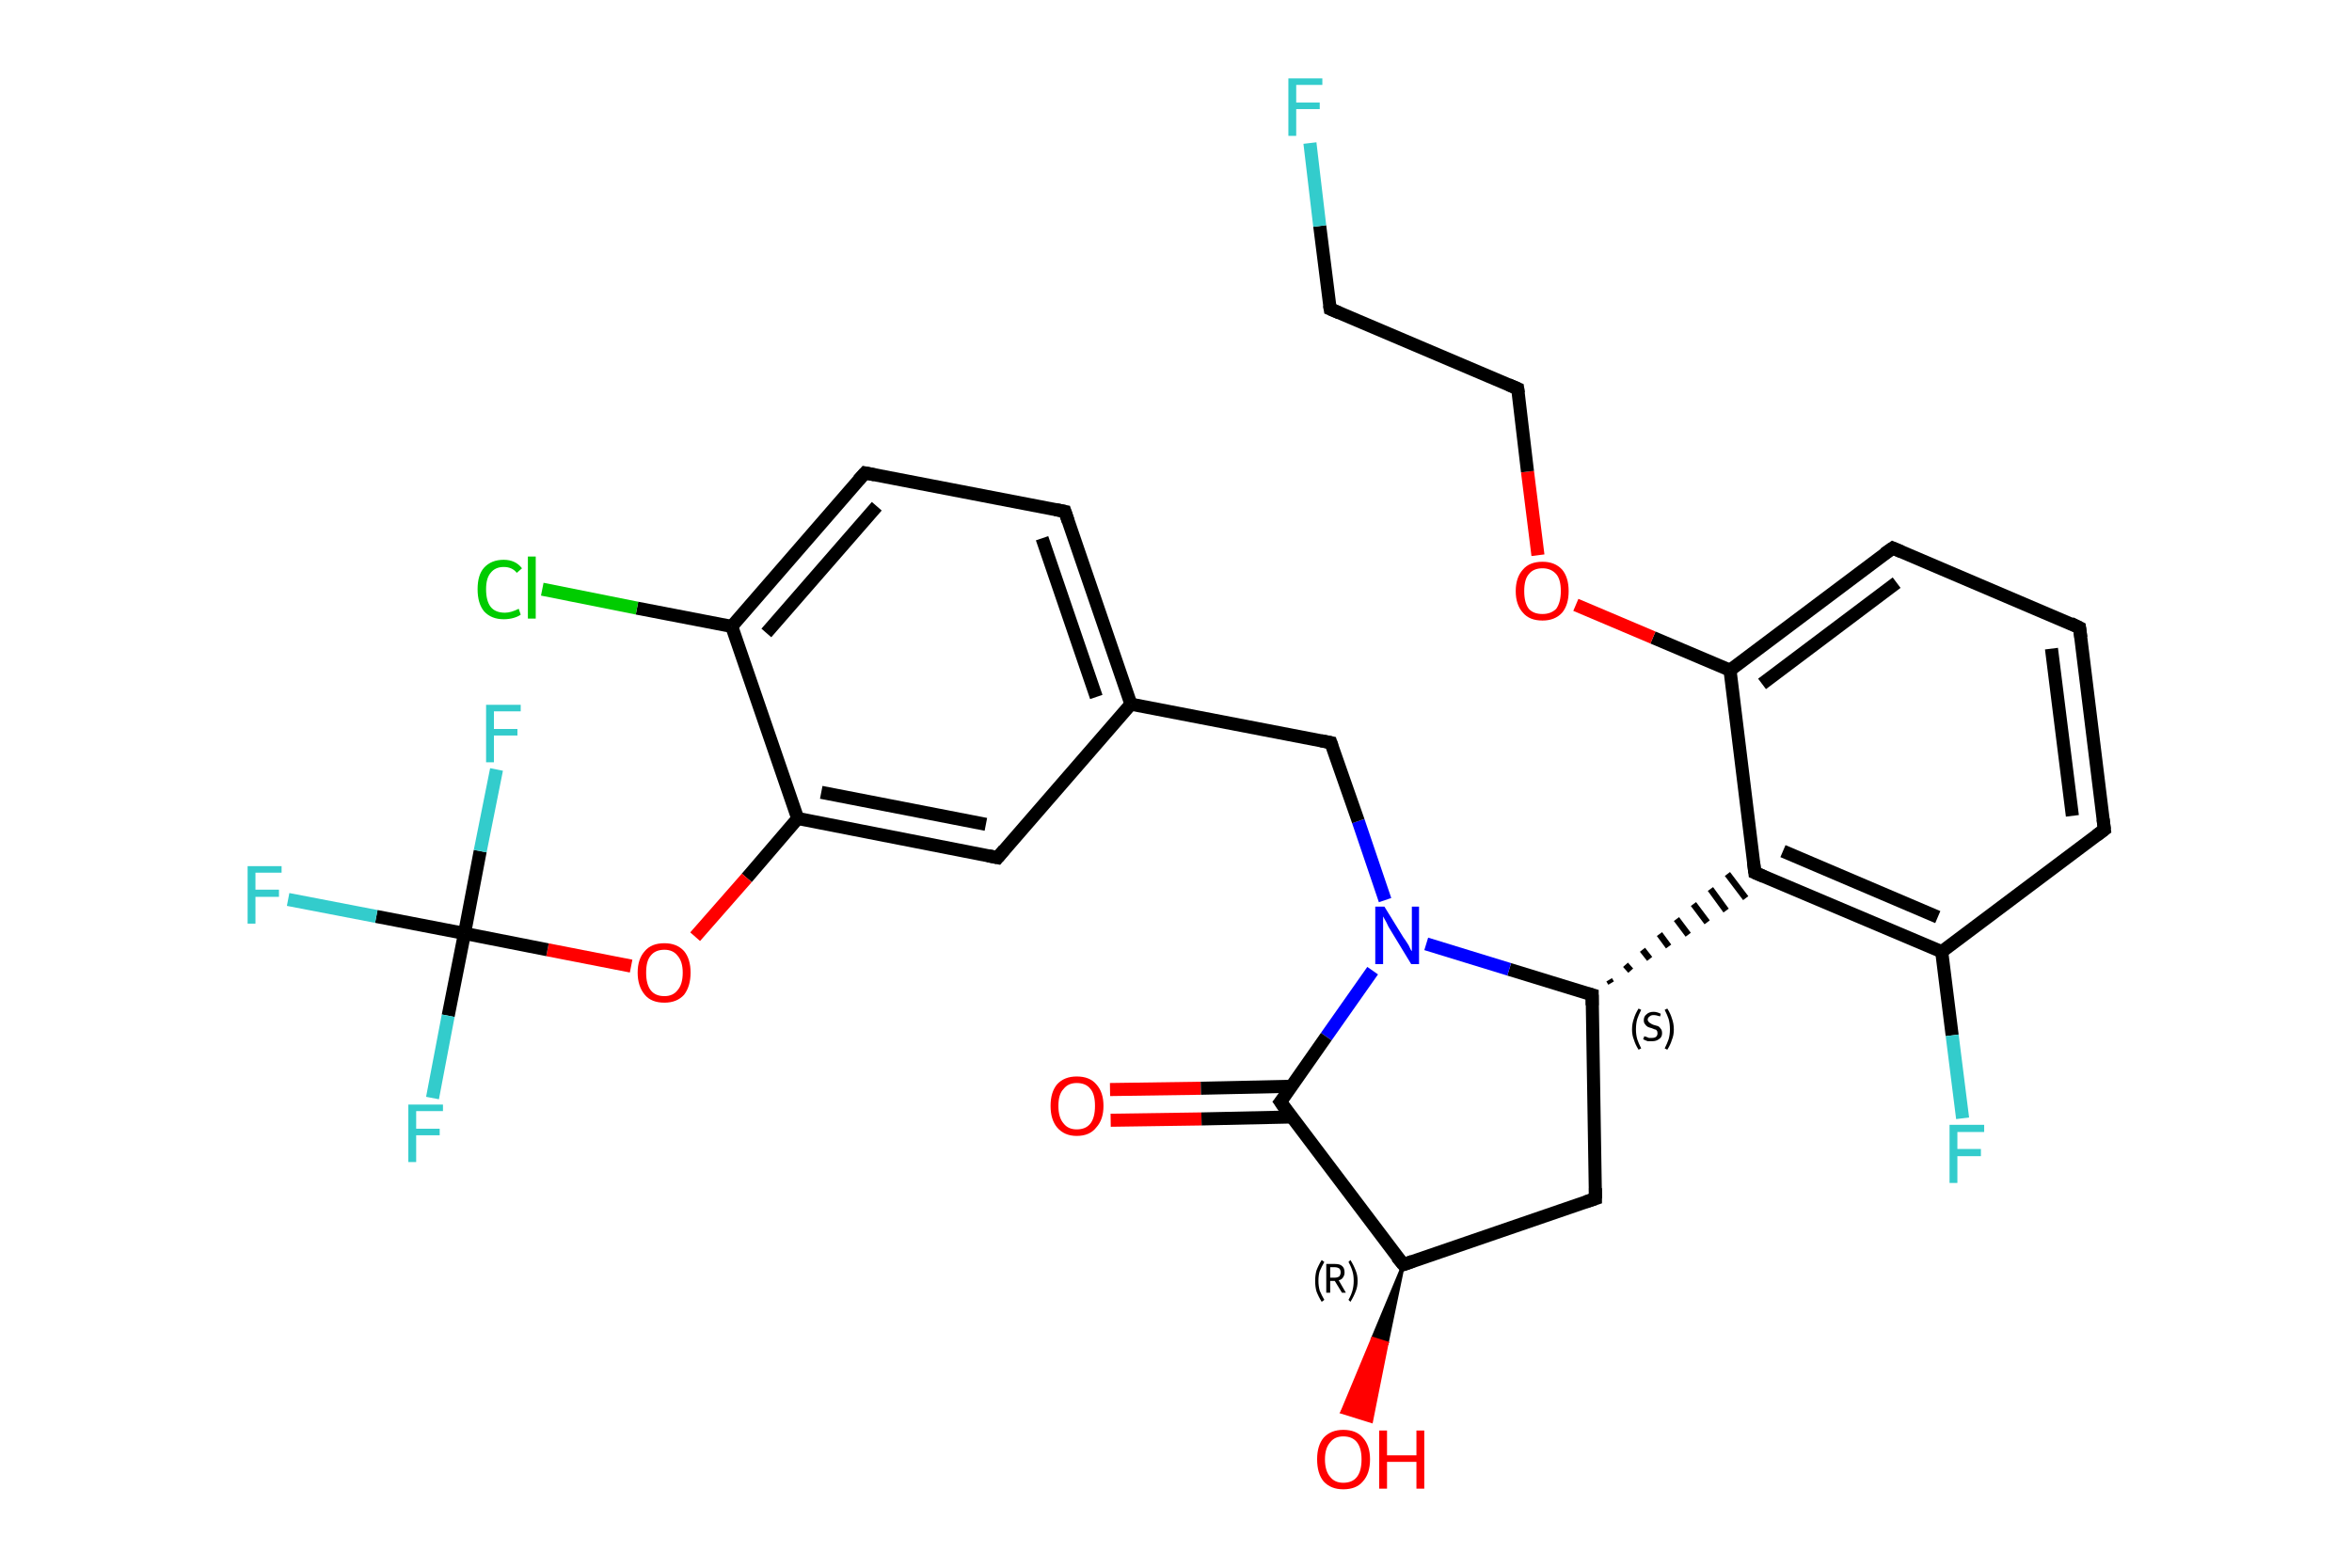 <?xml version='1.0' encoding='iso-8859-1'?>
<svg version='1.1' baseProfile='full'
              xmlns='http://www.w3.org/2000/svg'
                      xmlns:rdkit='http://www.rdkit.org/xml'
                      xmlns:xlink='http://www.w3.org/1999/xlink'
                  xml:space='preserve'
width='360px' height='240px' viewBox='0 0 360 240'>
<!-- END OF HEADER -->
<rect style='opacity:1.0;fill:#FFFFFF;stroke:none' width='360.0' height='240.0' x='0.0' y='0.0'> </rect>
<path class='bond-0 atom-0 atom-1' d='M 169.9,166.8 L 183.8,166.6' style='fill:none;fill-rule:evenodd;stroke:#FF0000;stroke-width:2.0px;stroke-linecap:butt;stroke-linejoin:miter;stroke-opacity:1' />
<path class='bond-0 atom-0 atom-1' d='M 183.8,166.6 L 197.7,166.3' style='fill:none;fill-rule:evenodd;stroke:#000000;stroke-width:2.0px;stroke-linecap:butt;stroke-linejoin:miter;stroke-opacity:1' />
<path class='bond-0 atom-0 atom-1' d='M 170.0,171.5 L 183.9,171.3' style='fill:none;fill-rule:evenodd;stroke:#FF0000;stroke-width:2.0px;stroke-linecap:butt;stroke-linejoin:miter;stroke-opacity:1' />
<path class='bond-0 atom-0 atom-1' d='M 183.9,171.3 L 197.7,171.0' style='fill:none;fill-rule:evenodd;stroke:#000000;stroke-width:2.0px;stroke-linecap:butt;stroke-linejoin:miter;stroke-opacity:1' />
<path class='bond-1 atom-1 atom-2' d='M 196.0,168.7 L 214.8,193.6' style='fill:none;fill-rule:evenodd;stroke:#000000;stroke-width:2.0px;stroke-linecap:butt;stroke-linejoin:miter;stroke-opacity:1' />
<path class='bond-2 atom-2 atom-3' d='M 214.8,193.6 L 212.3,205.6 L 210.1,204.9 Z' style='fill:#000000;fill-rule:evenodd;fill-opacity:1;stroke:#000000;stroke-width:0.5px;stroke-linecap:butt;stroke-linejoin:miter;stroke-opacity:1;' />
<path class='bond-2 atom-2 atom-3' d='M 212.3,205.6 L 205.4,216.2 L 209.9,217.6 Z' style='fill:#FF0000;fill-rule:evenodd;fill-opacity:1;stroke:#FF0000;stroke-width:0.5px;stroke-linecap:butt;stroke-linejoin:miter;stroke-opacity:1;' />
<path class='bond-2 atom-2 atom-3' d='M 212.3,205.6 L 210.1,204.9 L 205.4,216.2 Z' style='fill:#FF0000;fill-rule:evenodd;fill-opacity:1;stroke:#FF0000;stroke-width:0.5px;stroke-linecap:butt;stroke-linejoin:miter;stroke-opacity:1;' />
<path class='bond-3 atom-2 atom-4' d='M 214.8,193.6 L 244.2,183.5' style='fill:none;fill-rule:evenodd;stroke:#000000;stroke-width:2.0px;stroke-linecap:butt;stroke-linejoin:miter;stroke-opacity:1' />
<path class='bond-4 atom-4 atom-5' d='M 244.2,183.5 L 243.7,152.3' style='fill:none;fill-rule:evenodd;stroke:#000000;stroke-width:2.0px;stroke-linecap:butt;stroke-linejoin:miter;stroke-opacity:1' />
<path class='bond-5 atom-5 atom-6' d='M 246.6,150.5 L 246.3,150.0' style='fill:none;fill-rule:evenodd;stroke:#000000;stroke-width:1.0px;stroke-linecap:butt;stroke-linejoin:miter;stroke-opacity:1' />
<path class='bond-5 atom-5 atom-6' d='M 249.6,148.6 L 248.8,147.7' style='fill:none;fill-rule:evenodd;stroke:#000000;stroke-width:1.0px;stroke-linecap:butt;stroke-linejoin:miter;stroke-opacity:1' />
<path class='bond-5 atom-5 atom-6' d='M 252.5,146.8 L 251.4,145.4' style='fill:none;fill-rule:evenodd;stroke:#000000;stroke-width:1.0px;stroke-linecap:butt;stroke-linejoin:miter;stroke-opacity:1' />
<path class='bond-5 atom-5 atom-6' d='M 255.4,144.9 L 254.0,143.0' style='fill:none;fill-rule:evenodd;stroke:#000000;stroke-width:1.0px;stroke-linecap:butt;stroke-linejoin:miter;stroke-opacity:1' />
<path class='bond-5 atom-5 atom-6' d='M 258.4,143.1 L 256.6,140.7' style='fill:none;fill-rule:evenodd;stroke:#000000;stroke-width:1.0px;stroke-linecap:butt;stroke-linejoin:miter;stroke-opacity:1' />
<path class='bond-5 atom-5 atom-6' d='M 261.3,141.2 L 259.2,138.4' style='fill:none;fill-rule:evenodd;stroke:#000000;stroke-width:1.0px;stroke-linecap:butt;stroke-linejoin:miter;stroke-opacity:1' />
<path class='bond-5 atom-5 atom-6' d='M 264.2,139.4 L 261.8,136.1' style='fill:none;fill-rule:evenodd;stroke:#000000;stroke-width:1.0px;stroke-linecap:butt;stroke-linejoin:miter;stroke-opacity:1' />
<path class='bond-5 atom-5 atom-6' d='M 267.2,137.5 L 264.4,133.8' style='fill:none;fill-rule:evenodd;stroke:#000000;stroke-width:1.0px;stroke-linecap:butt;stroke-linejoin:miter;stroke-opacity:1' />
<path class='bond-6 atom-6 atom-7' d='M 268.6,133.6 L 297.2,145.7' style='fill:none;fill-rule:evenodd;stroke:#000000;stroke-width:2.0px;stroke-linecap:butt;stroke-linejoin:miter;stroke-opacity:1' />
<path class='bond-6 atom-6 atom-7' d='M 272.9,130.3 L 296.6,140.4' style='fill:none;fill-rule:evenodd;stroke:#000000;stroke-width:2.0px;stroke-linecap:butt;stroke-linejoin:miter;stroke-opacity:1' />
<path class='bond-7 atom-7 atom-8' d='M 297.2,145.7 L 298.8,158.5' style='fill:none;fill-rule:evenodd;stroke:#000000;stroke-width:2.0px;stroke-linecap:butt;stroke-linejoin:miter;stroke-opacity:1' />
<path class='bond-7 atom-7 atom-8' d='M 298.8,158.5 L 300.4,171.2' style='fill:none;fill-rule:evenodd;stroke:#33CCCC;stroke-width:2.0px;stroke-linecap:butt;stroke-linejoin:miter;stroke-opacity:1' />
<path class='bond-8 atom-7 atom-9' d='M 297.2,145.7 L 322.1,127.0' style='fill:none;fill-rule:evenodd;stroke:#000000;stroke-width:2.0px;stroke-linecap:butt;stroke-linejoin:miter;stroke-opacity:1' />
<path class='bond-9 atom-9 atom-10' d='M 322.1,127.0 L 318.3,96.1' style='fill:none;fill-rule:evenodd;stroke:#000000;stroke-width:2.0px;stroke-linecap:butt;stroke-linejoin:miter;stroke-opacity:1' />
<path class='bond-9 atom-9 atom-10' d='M 317.2,124.9 L 314.0,99.3' style='fill:none;fill-rule:evenodd;stroke:#000000;stroke-width:2.0px;stroke-linecap:butt;stroke-linejoin:miter;stroke-opacity:1' />
<path class='bond-10 atom-10 atom-11' d='M 318.3,96.1 L 289.7,83.9' style='fill:none;fill-rule:evenodd;stroke:#000000;stroke-width:2.0px;stroke-linecap:butt;stroke-linejoin:miter;stroke-opacity:1' />
<path class='bond-11 atom-11 atom-12' d='M 289.7,83.9 L 264.8,102.6' style='fill:none;fill-rule:evenodd;stroke:#000000;stroke-width:2.0px;stroke-linecap:butt;stroke-linejoin:miter;stroke-opacity:1' />
<path class='bond-11 atom-11 atom-12' d='M 290.3,89.2 L 269.7,104.7' style='fill:none;fill-rule:evenodd;stroke:#000000;stroke-width:2.0px;stroke-linecap:butt;stroke-linejoin:miter;stroke-opacity:1' />
<path class='bond-12 atom-12 atom-13' d='M 264.8,102.6 L 253.0,97.6' style='fill:none;fill-rule:evenodd;stroke:#000000;stroke-width:2.0px;stroke-linecap:butt;stroke-linejoin:miter;stroke-opacity:1' />
<path class='bond-12 atom-12 atom-13' d='M 253.0,97.6 L 241.2,92.6' style='fill:none;fill-rule:evenodd;stroke:#FF0000;stroke-width:2.0px;stroke-linecap:butt;stroke-linejoin:miter;stroke-opacity:1' />
<path class='bond-13 atom-13 atom-14' d='M 235.4,85.0 L 233.8,72.2' style='fill:none;fill-rule:evenodd;stroke:#FF0000;stroke-width:2.0px;stroke-linecap:butt;stroke-linejoin:miter;stroke-opacity:1' />
<path class='bond-13 atom-13 atom-14' d='M 233.8,72.2 L 232.3,59.5' style='fill:none;fill-rule:evenodd;stroke:#000000;stroke-width:2.0px;stroke-linecap:butt;stroke-linejoin:miter;stroke-opacity:1' />
<path class='bond-14 atom-14 atom-15' d='M 232.3,59.5 L 203.6,47.3' style='fill:none;fill-rule:evenodd;stroke:#000000;stroke-width:2.0px;stroke-linecap:butt;stroke-linejoin:miter;stroke-opacity:1' />
<path class='bond-15 atom-15 atom-16' d='M 203.6,47.3 L 202.0,34.6' style='fill:none;fill-rule:evenodd;stroke:#000000;stroke-width:2.0px;stroke-linecap:butt;stroke-linejoin:miter;stroke-opacity:1' />
<path class='bond-15 atom-15 atom-16' d='M 202.0,34.6 L 200.5,21.9' style='fill:none;fill-rule:evenodd;stroke:#33CCCC;stroke-width:2.0px;stroke-linecap:butt;stroke-linejoin:miter;stroke-opacity:1' />
<path class='bond-16 atom-5 atom-17' d='M 243.7,152.3 L 231.0,148.4' style='fill:none;fill-rule:evenodd;stroke:#000000;stroke-width:2.0px;stroke-linecap:butt;stroke-linejoin:miter;stroke-opacity:1' />
<path class='bond-16 atom-5 atom-17' d='M 231.0,148.4 L 218.3,144.5' style='fill:none;fill-rule:evenodd;stroke:#0000FF;stroke-width:2.0px;stroke-linecap:butt;stroke-linejoin:miter;stroke-opacity:1' />
<path class='bond-17 atom-17 atom-18' d='M 212.0,137.8 L 207.9,125.7' style='fill:none;fill-rule:evenodd;stroke:#0000FF;stroke-width:2.0px;stroke-linecap:butt;stroke-linejoin:miter;stroke-opacity:1' />
<path class='bond-17 atom-17 atom-18' d='M 207.9,125.7 L 203.7,113.7' style='fill:none;fill-rule:evenodd;stroke:#000000;stroke-width:2.0px;stroke-linecap:butt;stroke-linejoin:miter;stroke-opacity:1' />
<path class='bond-18 atom-18 atom-19' d='M 203.7,113.7 L 173.1,107.8' style='fill:none;fill-rule:evenodd;stroke:#000000;stroke-width:2.0px;stroke-linecap:butt;stroke-linejoin:miter;stroke-opacity:1' />
<path class='bond-19 atom-19 atom-20' d='M 173.1,107.8 L 163.0,78.3' style='fill:none;fill-rule:evenodd;stroke:#000000;stroke-width:2.0px;stroke-linecap:butt;stroke-linejoin:miter;stroke-opacity:1' />
<path class='bond-19 atom-19 atom-20' d='M 167.8,106.7 L 159.5,82.4' style='fill:none;fill-rule:evenodd;stroke:#000000;stroke-width:2.0px;stroke-linecap:butt;stroke-linejoin:miter;stroke-opacity:1' />
<path class='bond-20 atom-20 atom-21' d='M 163.0,78.3 L 132.4,72.4' style='fill:none;fill-rule:evenodd;stroke:#000000;stroke-width:2.0px;stroke-linecap:butt;stroke-linejoin:miter;stroke-opacity:1' />
<path class='bond-21 atom-21 atom-22' d='M 132.4,72.4 L 112.0,95.9' style='fill:none;fill-rule:evenodd;stroke:#000000;stroke-width:2.0px;stroke-linecap:butt;stroke-linejoin:miter;stroke-opacity:1' />
<path class='bond-21 atom-21 atom-22' d='M 134.2,77.5 L 117.3,96.9' style='fill:none;fill-rule:evenodd;stroke:#000000;stroke-width:2.0px;stroke-linecap:butt;stroke-linejoin:miter;stroke-opacity:1' />
<path class='bond-22 atom-22 atom-23' d='M 112.0,95.9 L 97.5,93.1' style='fill:none;fill-rule:evenodd;stroke:#000000;stroke-width:2.0px;stroke-linecap:butt;stroke-linejoin:miter;stroke-opacity:1' />
<path class='bond-22 atom-22 atom-23' d='M 97.5,93.1 L 83.0,90.2' style='fill:none;fill-rule:evenodd;stroke:#00CC00;stroke-width:2.0px;stroke-linecap:butt;stroke-linejoin:miter;stroke-opacity:1' />
<path class='bond-23 atom-22 atom-24' d='M 112.0,95.9 L 122.1,125.3' style='fill:none;fill-rule:evenodd;stroke:#000000;stroke-width:2.0px;stroke-linecap:butt;stroke-linejoin:miter;stroke-opacity:1' />
<path class='bond-24 atom-24 atom-25' d='M 122.1,125.3 L 114.3,134.4' style='fill:none;fill-rule:evenodd;stroke:#000000;stroke-width:2.0px;stroke-linecap:butt;stroke-linejoin:miter;stroke-opacity:1' />
<path class='bond-24 atom-24 atom-25' d='M 114.3,134.4 L 106.4,143.4' style='fill:none;fill-rule:evenodd;stroke:#FF0000;stroke-width:2.0px;stroke-linecap:butt;stroke-linejoin:miter;stroke-opacity:1' />
<path class='bond-25 atom-25 atom-26' d='M 96.6,147.9 L 83.8,145.4' style='fill:none;fill-rule:evenodd;stroke:#FF0000;stroke-width:2.0px;stroke-linecap:butt;stroke-linejoin:miter;stroke-opacity:1' />
<path class='bond-25 atom-25 atom-26' d='M 83.8,145.4 L 71.1,142.9' style='fill:none;fill-rule:evenodd;stroke:#000000;stroke-width:2.0px;stroke-linecap:butt;stroke-linejoin:miter;stroke-opacity:1' />
<path class='bond-26 atom-26 atom-27' d='M 71.1,142.9 L 57.6,140.3' style='fill:none;fill-rule:evenodd;stroke:#000000;stroke-width:2.0px;stroke-linecap:butt;stroke-linejoin:miter;stroke-opacity:1' />
<path class='bond-26 atom-26 atom-27' d='M 57.6,140.3 L 44.1,137.7' style='fill:none;fill-rule:evenodd;stroke:#33CCCC;stroke-width:2.0px;stroke-linecap:butt;stroke-linejoin:miter;stroke-opacity:1' />
<path class='bond-27 atom-26 atom-28' d='M 71.1,142.9 L 68.6,155.5' style='fill:none;fill-rule:evenodd;stroke:#000000;stroke-width:2.0px;stroke-linecap:butt;stroke-linejoin:miter;stroke-opacity:1' />
<path class='bond-27 atom-26 atom-28' d='M 68.6,155.5 L 66.2,168.1' style='fill:none;fill-rule:evenodd;stroke:#33CCCC;stroke-width:2.0px;stroke-linecap:butt;stroke-linejoin:miter;stroke-opacity:1' />
<path class='bond-28 atom-26 atom-29' d='M 71.1,142.9 L 73.5,130.3' style='fill:none;fill-rule:evenodd;stroke:#000000;stroke-width:2.0px;stroke-linecap:butt;stroke-linejoin:miter;stroke-opacity:1' />
<path class='bond-28 atom-26 atom-29' d='M 73.5,130.3 L 76.0,117.8' style='fill:none;fill-rule:evenodd;stroke:#33CCCC;stroke-width:2.0px;stroke-linecap:butt;stroke-linejoin:miter;stroke-opacity:1' />
<path class='bond-29 atom-24 atom-30' d='M 122.1,125.3 L 152.7,131.3' style='fill:none;fill-rule:evenodd;stroke:#000000;stroke-width:2.0px;stroke-linecap:butt;stroke-linejoin:miter;stroke-opacity:1' />
<path class='bond-29 atom-24 atom-30' d='M 125.7,121.3 L 150.9,126.2' style='fill:none;fill-rule:evenodd;stroke:#000000;stroke-width:2.0px;stroke-linecap:butt;stroke-linejoin:miter;stroke-opacity:1' />
<path class='bond-30 atom-17 atom-1' d='M 210.1,148.6 L 203.0,158.7' style='fill:none;fill-rule:evenodd;stroke:#0000FF;stroke-width:2.0px;stroke-linecap:butt;stroke-linejoin:miter;stroke-opacity:1' />
<path class='bond-30 atom-17 atom-1' d='M 203.0,158.7 L 196.0,168.7' style='fill:none;fill-rule:evenodd;stroke:#000000;stroke-width:2.0px;stroke-linecap:butt;stroke-linejoin:miter;stroke-opacity:1' />
<path class='bond-31 atom-30 atom-19' d='M 152.7,131.3 L 173.1,107.8' style='fill:none;fill-rule:evenodd;stroke:#000000;stroke-width:2.0px;stroke-linecap:butt;stroke-linejoin:miter;stroke-opacity:1' />
<path class='bond-32 atom-12 atom-6' d='M 264.8,102.6 L 268.6,133.6' style='fill:none;fill-rule:evenodd;stroke:#000000;stroke-width:2.0px;stroke-linecap:butt;stroke-linejoin:miter;stroke-opacity:1' />
<path d='M 196.9,170.0 L 196.0,168.7 L 196.4,168.2' style='fill:none;stroke:#000000;stroke-width:2.0px;stroke-linecap:butt;stroke-linejoin:miter;stroke-opacity:1;' />
<path d='M 213.8,192.4 L 214.8,193.6 L 216.2,193.1' style='fill:none;stroke:#000000;stroke-width:2.0px;stroke-linecap:butt;stroke-linejoin:miter;stroke-opacity:1;' />
<path d='M 242.7,184.0 L 244.2,183.5 L 244.2,181.9' style='fill:none;stroke:#000000;stroke-width:2.0px;stroke-linecap:butt;stroke-linejoin:miter;stroke-opacity:1;' />
<path d='M 243.7,153.9 L 243.7,152.3 L 243.0,152.1' style='fill:none;stroke:#000000;stroke-width:2.0px;stroke-linecap:butt;stroke-linejoin:miter;stroke-opacity:1;' />
<path d='M 270.0,134.2 L 268.6,133.6 L 268.4,132.0' style='fill:none;stroke:#000000;stroke-width:2.0px;stroke-linecap:butt;stroke-linejoin:miter;stroke-opacity:1;' />
<path d='M 320.9,127.9 L 322.1,127.0 L 321.9,125.4' style='fill:none;stroke:#000000;stroke-width:2.0px;stroke-linecap:butt;stroke-linejoin:miter;stroke-opacity:1;' />
<path d='M 318.5,97.6 L 318.3,96.1 L 316.9,95.4' style='fill:none;stroke:#000000;stroke-width:2.0px;stroke-linecap:butt;stroke-linejoin:miter;stroke-opacity:1;' />
<path d='M 291.1,84.5 L 289.7,83.9 L 288.4,84.8' style='fill:none;stroke:#000000;stroke-width:2.0px;stroke-linecap:butt;stroke-linejoin:miter;stroke-opacity:1;' />
<path d='M 232.4,60.2 L 232.3,59.5 L 230.9,58.9' style='fill:none;stroke:#000000;stroke-width:2.0px;stroke-linecap:butt;stroke-linejoin:miter;stroke-opacity:1;' />
<path d='M 205.0,47.9 L 203.6,47.3 L 203.5,46.7' style='fill:none;stroke:#000000;stroke-width:2.0px;stroke-linecap:butt;stroke-linejoin:miter;stroke-opacity:1;' />
<path d='M 203.9,114.3 L 203.7,113.7 L 202.2,113.4' style='fill:none;stroke:#000000;stroke-width:2.0px;stroke-linecap:butt;stroke-linejoin:miter;stroke-opacity:1;' />
<path d='M 163.5,79.8 L 163.0,78.3 L 161.5,78.0' style='fill:none;stroke:#000000;stroke-width:2.0px;stroke-linecap:butt;stroke-linejoin:miter;stroke-opacity:1;' />
<path d='M 133.9,72.7 L 132.4,72.4 L 131.4,73.5' style='fill:none;stroke:#000000;stroke-width:2.0px;stroke-linecap:butt;stroke-linejoin:miter;stroke-opacity:1;' />
<path d='M 151.2,131.0 L 152.7,131.3 L 153.7,130.1' style='fill:none;stroke:#000000;stroke-width:2.0px;stroke-linecap:butt;stroke-linejoin:miter;stroke-opacity:1;' />
<path class='atom-0' d='M 160.8 169.3
Q 160.8 167.2, 161.8 166.0
Q 162.9 164.8, 164.8 164.8
Q 166.8 164.8, 167.8 166.0
Q 168.9 167.2, 168.9 169.3
Q 168.9 171.4, 167.8 172.6
Q 166.8 173.9, 164.8 173.9
Q 162.9 173.9, 161.8 172.6
Q 160.8 171.4, 160.8 169.3
M 164.8 172.9
Q 166.2 172.9, 166.9 172.0
Q 167.6 171.1, 167.6 169.3
Q 167.6 167.5, 166.9 166.7
Q 166.2 165.8, 164.8 165.8
Q 163.5 165.8, 162.8 166.7
Q 162.0 167.5, 162.0 169.3
Q 162.0 171.1, 162.8 172.0
Q 163.5 172.9, 164.8 172.9
' fill='#FF0000'/>
<path class='atom-3' d='M 201.6 223.4
Q 201.6 221.3, 202.6 220.1
Q 203.7 218.9, 205.6 218.9
Q 207.6 218.9, 208.6 220.1
Q 209.7 221.3, 209.7 223.4
Q 209.7 225.6, 208.6 226.8
Q 207.6 228.0, 205.6 228.0
Q 203.7 228.0, 202.6 226.8
Q 201.6 225.6, 201.6 223.4
M 205.6 227.0
Q 207.0 227.0, 207.7 226.1
Q 208.4 225.2, 208.4 223.4
Q 208.4 221.7, 207.7 220.8
Q 207.0 219.9, 205.6 219.9
Q 204.3 219.9, 203.6 220.8
Q 202.8 221.7, 202.8 223.4
Q 202.8 225.2, 203.6 226.1
Q 204.3 227.0, 205.6 227.0
' fill='#FF0000'/>
<path class='atom-3' d='M 211.1 219.0
L 212.3 219.0
L 212.3 222.8
L 216.8 222.8
L 216.8 219.0
L 218.0 219.0
L 218.0 227.9
L 216.8 227.9
L 216.8 223.8
L 212.3 223.8
L 212.3 227.9
L 211.1 227.9
L 211.1 219.0
' fill='#FF0000'/>
<path class='atom-8' d='M 298.4 172.2
L 303.7 172.2
L 303.7 173.3
L 299.6 173.3
L 299.6 175.9
L 303.2 175.9
L 303.2 177.0
L 299.6 177.0
L 299.6 181.1
L 298.4 181.1
L 298.4 172.2
' fill='#33CCCC'/>
<path class='atom-13' d='M 232.0 90.5
Q 232.0 88.4, 233.1 87.2
Q 234.1 86.0, 236.1 86.0
Q 238.0 86.0, 239.1 87.2
Q 240.1 88.4, 240.1 90.5
Q 240.1 92.6, 239.1 93.8
Q 238.0 95.0, 236.1 95.0
Q 234.1 95.0, 233.1 93.8
Q 232.0 92.6, 232.0 90.5
M 236.1 94.0
Q 237.4 94.0, 238.2 93.2
Q 238.9 92.2, 238.9 90.5
Q 238.9 88.7, 238.2 87.9
Q 237.4 87.0, 236.1 87.0
Q 234.7 87.0, 234.0 87.9
Q 233.3 88.7, 233.3 90.5
Q 233.3 92.3, 234.0 93.2
Q 234.7 94.0, 236.1 94.0
' fill='#FF0000'/>
<path class='atom-16' d='M 197.2 12.0
L 202.4 12.0
L 202.4 13.0
L 198.4 13.0
L 198.4 15.7
L 202.0 15.7
L 202.0 16.7
L 198.4 16.7
L 198.4 20.8
L 197.2 20.8
L 197.2 12.0
' fill='#33CCCC'/>
<path class='atom-17' d='M 211.9 138.8
L 214.8 143.5
Q 215.1 143.9, 215.6 144.7
Q 216.0 145.6, 216.1 145.6
L 216.1 138.8
L 217.2 138.8
L 217.2 147.6
L 216.0 147.6
L 212.9 142.5
Q 212.5 141.9, 212.2 141.2
Q 211.8 140.5, 211.7 140.3
L 211.7 147.6
L 210.5 147.6
L 210.5 138.8
L 211.9 138.8
' fill='#0000FF'/>
<path class='atom-23' d='M 73.1 90.2
Q 73.1 88.0, 74.1 86.9
Q 75.2 85.7, 77.1 85.7
Q 78.9 85.7, 79.9 87.0
L 79.1 87.7
Q 78.4 86.8, 77.1 86.8
Q 75.8 86.8, 75.1 87.7
Q 74.4 88.5, 74.4 90.2
Q 74.4 92.0, 75.1 92.9
Q 75.8 93.8, 77.3 93.8
Q 78.2 93.8, 79.4 93.2
L 79.7 94.1
Q 79.3 94.4, 78.6 94.6
Q 77.9 94.8, 77.1 94.8
Q 75.2 94.8, 74.1 93.6
Q 73.1 92.4, 73.1 90.2
' fill='#00CC00'/>
<path class='atom-23' d='M 80.8 85.2
L 82.0 85.2
L 82.0 94.7
L 80.8 94.7
L 80.8 85.2
' fill='#00CC00'/>
<path class='atom-25' d='M 97.6 148.9
Q 97.6 146.8, 98.7 145.6
Q 99.7 144.4, 101.7 144.4
Q 103.6 144.4, 104.7 145.6
Q 105.7 146.8, 105.7 148.9
Q 105.7 151.0, 104.7 152.3
Q 103.6 153.5, 101.7 153.5
Q 99.7 153.5, 98.7 152.3
Q 97.6 151.0, 97.6 148.9
M 101.7 152.5
Q 103.0 152.5, 103.7 151.6
Q 104.5 150.7, 104.5 148.9
Q 104.5 147.2, 103.7 146.3
Q 103.0 145.4, 101.7 145.4
Q 100.3 145.4, 99.6 146.3
Q 98.9 147.1, 98.9 148.9
Q 98.9 150.7, 99.6 151.6
Q 100.3 152.5, 101.7 152.5
' fill='#FF0000'/>
<path class='atom-27' d='M 37.9 132.6
L 43.1 132.6
L 43.1 133.6
L 39.1 133.6
L 39.1 136.2
L 42.7 136.2
L 42.7 137.3
L 39.1 137.3
L 39.1 141.4
L 37.9 141.4
L 37.9 132.6
' fill='#33CCCC'/>
<path class='atom-28' d='M 62.5 169.1
L 67.8 169.1
L 67.8 170.1
L 63.7 170.1
L 63.7 172.8
L 67.3 172.8
L 67.3 173.8
L 63.7 173.8
L 63.7 177.9
L 62.5 177.9
L 62.5 169.1
' fill='#33CCCC'/>
<path class='atom-29' d='M 74.4 107.9
L 79.7 107.9
L 79.7 108.9
L 75.6 108.9
L 75.6 111.6
L 79.2 111.6
L 79.2 112.6
L 75.6 112.6
L 75.6 116.7
L 74.4 116.7
L 74.4 107.9
' fill='#33CCCC'/>
<path class='note' d='M 201.3 196.1
Q 201.3 195.2, 201.5 194.5
Q 201.8 193.7, 202.3 192.9
L 202.7 193.2
Q 202.3 193.9, 202.0 194.6
Q 201.8 195.2, 201.8 196.1
Q 201.8 196.9, 202.0 197.6
Q 202.3 198.3, 202.7 199.0
L 202.3 199.3
Q 201.8 198.5, 201.5 197.7
Q 201.3 197.0, 201.3 196.1
' fill='#000000'/>
<path class='note' d='M 205.4 197.9
L 204.3 196.1
L 204.3 196.1
L 203.6 196.1
L 203.6 197.9
L 203.0 197.9
L 203.0 193.5
L 204.3 193.5
Q 205.1 193.5, 205.4 193.8
Q 205.8 194.1, 205.8 194.8
Q 205.8 195.2, 205.6 195.5
Q 205.4 195.9, 204.9 196.0
L 206.0 197.9
L 205.4 197.9
M 203.6 195.6
L 204.3 195.6
Q 204.7 195.6, 205.0 195.4
Q 205.2 195.1, 205.2 194.8
Q 205.2 194.4, 205.0 194.2
Q 204.7 194.0, 204.3 194.0
L 203.6 194.0
L 203.6 195.6
' fill='#000000'/>
<path class='note' d='M 207.8 196.1
Q 207.8 197.0, 207.5 197.7
Q 207.2 198.5, 206.7 199.3
L 206.4 199.0
Q 206.8 198.3, 207.0 197.6
Q 207.2 196.9, 207.2 196.1
Q 207.2 195.2, 207.0 194.6
Q 206.8 193.9, 206.4 193.2
L 206.7 192.9
Q 207.2 193.7, 207.5 194.5
Q 207.8 195.2, 207.8 196.1
' fill='#000000'/>
<path class='note' d='M 249.8 157.6
Q 249.8 156.7, 250.1 155.9
Q 250.3 155.2, 250.8 154.4
L 251.2 154.6
Q 250.8 155.4, 250.6 156.0
Q 250.4 156.7, 250.4 157.6
Q 250.4 158.4, 250.6 159.1
Q 250.8 159.7, 251.2 160.5
L 250.8 160.7
Q 250.3 159.9, 250.1 159.2
Q 249.8 158.5, 249.8 157.6
' fill='#000000'/>
<path class='note' d='M 251.7 158.6
Q 251.7 158.7, 251.9 158.7
Q 252.2 158.8, 252.4 158.9
Q 252.6 158.9, 252.8 158.9
Q 253.3 158.9, 253.5 158.7
Q 253.7 158.5, 253.7 158.2
Q 253.7 157.9, 253.6 157.8
Q 253.5 157.6, 253.3 157.6
Q 253.1 157.5, 252.8 157.4
Q 252.4 157.3, 252.2 157.2
Q 251.9 157.0, 251.8 156.8
Q 251.6 156.6, 251.6 156.2
Q 251.6 155.6, 252.0 155.3
Q 252.4 154.9, 253.1 154.9
Q 253.6 154.9, 254.2 155.2
L 254.1 155.6
Q 253.5 155.4, 253.1 155.4
Q 252.7 155.4, 252.5 155.6
Q 252.2 155.8, 252.2 156.1
Q 252.2 156.3, 252.4 156.5
Q 252.5 156.6, 252.7 156.7
Q 252.8 156.8, 253.1 156.9
Q 253.5 157.0, 253.8 157.1
Q 254.0 157.2, 254.2 157.5
Q 254.4 157.7, 254.4 158.2
Q 254.4 158.8, 253.9 159.1
Q 253.5 159.4, 252.9 159.4
Q 252.5 159.4, 252.2 159.4
Q 251.9 159.3, 251.5 159.1
L 251.7 158.6
' fill='#000000'/>
<path class='note' d='M 256.2 157.6
Q 256.2 158.5, 255.9 159.2
Q 255.7 159.9, 255.2 160.7
L 254.8 160.5
Q 255.2 159.7, 255.4 159.1
Q 255.6 158.4, 255.6 157.6
Q 255.6 156.7, 255.4 156.0
Q 255.2 155.4, 254.8 154.6
L 255.2 154.4
Q 255.7 155.2, 255.9 155.9
Q 256.2 156.7, 256.2 157.6
' fill='#000000'/>
</svg>
